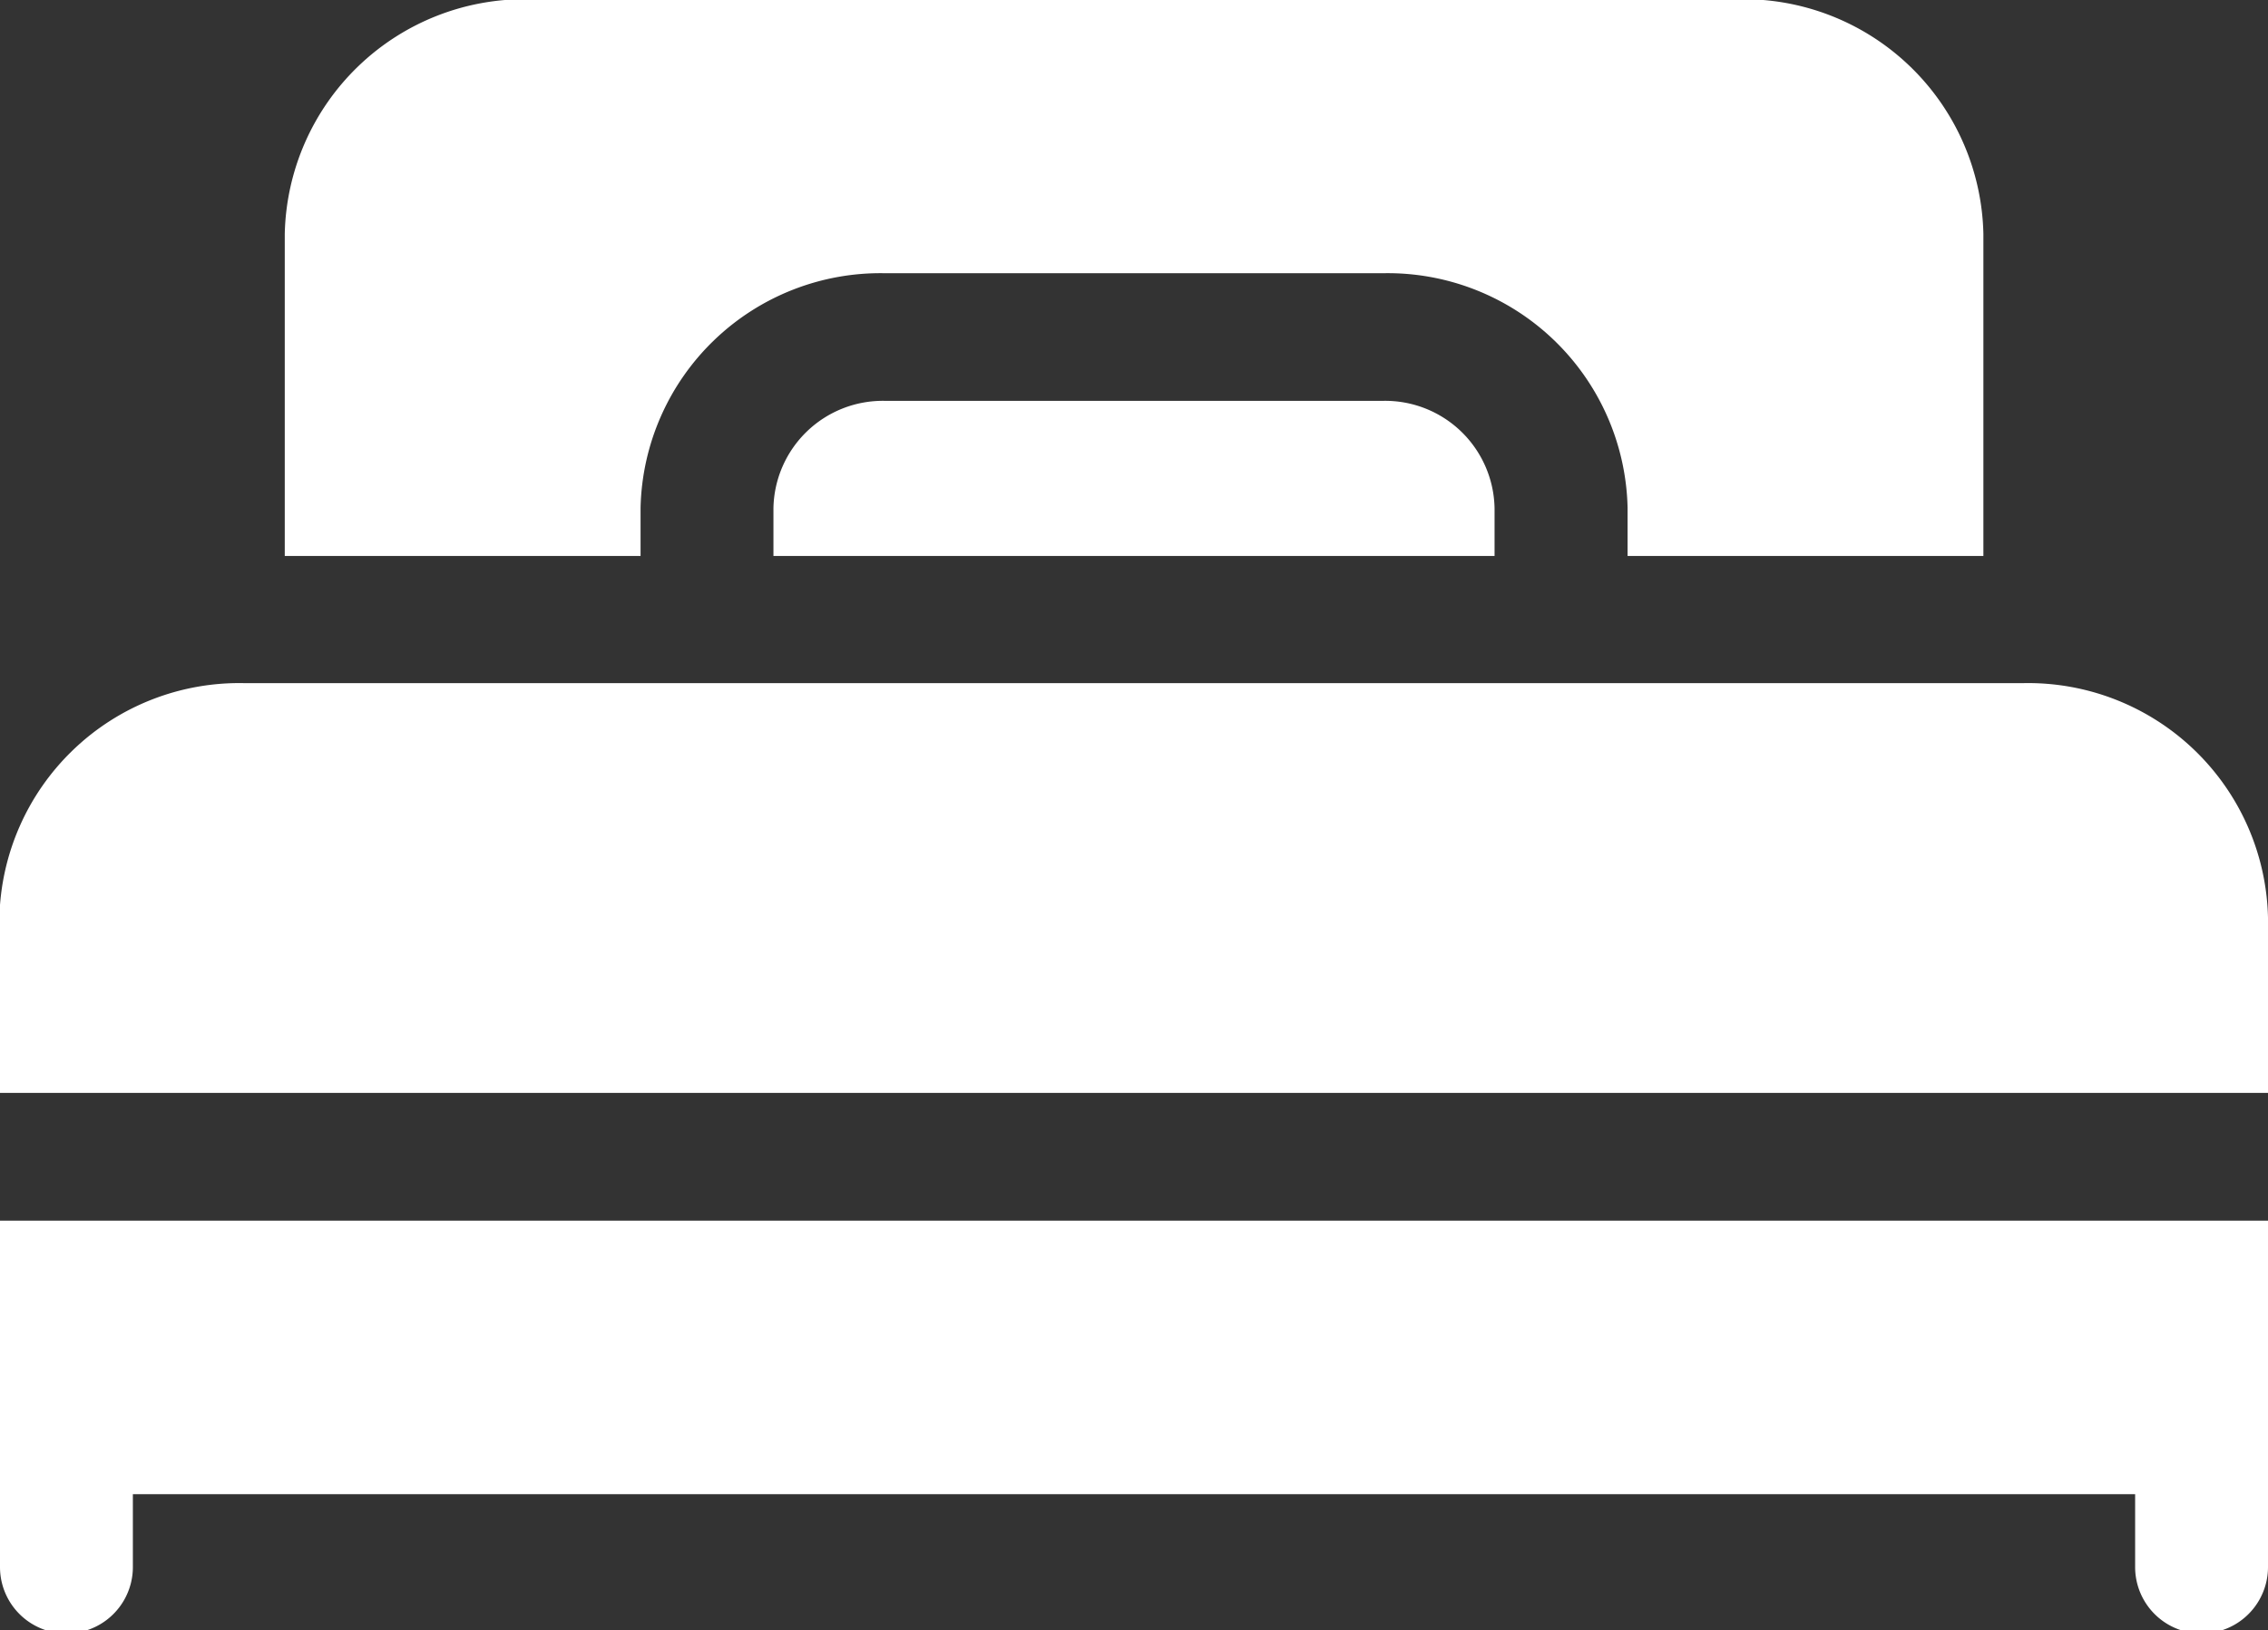 <svg xmlns="http://www.w3.org/2000/svg" width="14.782" height="10.628" viewBox="0 0 14.782 10.628">
  <rect x="0" y="0" width="14.782" height="10.628" fill="#333333" stroke="none"/>
  <g id="Group_47492" data-name="Group 47492" transform="translate(-12.218 -13.876)">
    <path id="Path_49474" data-name="Path 49474" d="M12.218,23.2v.891a.433.433,0,0,0,.866,0v-.475H26.134v.475a.433.433,0,0,0,.866,0V21.833H12.218Z" fill="#fff"/>
    <path id="Path_49475" data-name="Path 49475" d="M25.407,18.329h-11.6a1.564,1.564,0,0,0-1.593,1.529V21H27V19.858A1.564,1.564,0,0,0,25.407,18.329Z" fill="#fff"/>
    <path id="Path_49476" data-name="Path 49476" d="M17.986,16.489a.713.713,0,0,0-.727.7V17.5h4.7v-.311a.713.713,0,0,0-.727-.7Z" fill="#fff"/>
    <path id="Path_49477" data-name="Path 49477" d="M16.393,17.186a1.564,1.564,0,0,1,1.593-1.529h3.247a1.564,1.564,0,0,1,1.593,1.529V17.5h2.319V15.4a1.564,1.564,0,0,0-1.593-1.529H15.666A1.564,1.564,0,0,0,14.074,15.4V17.5h2.319Z" fill="#fff"/>
  </g>
</svg>
